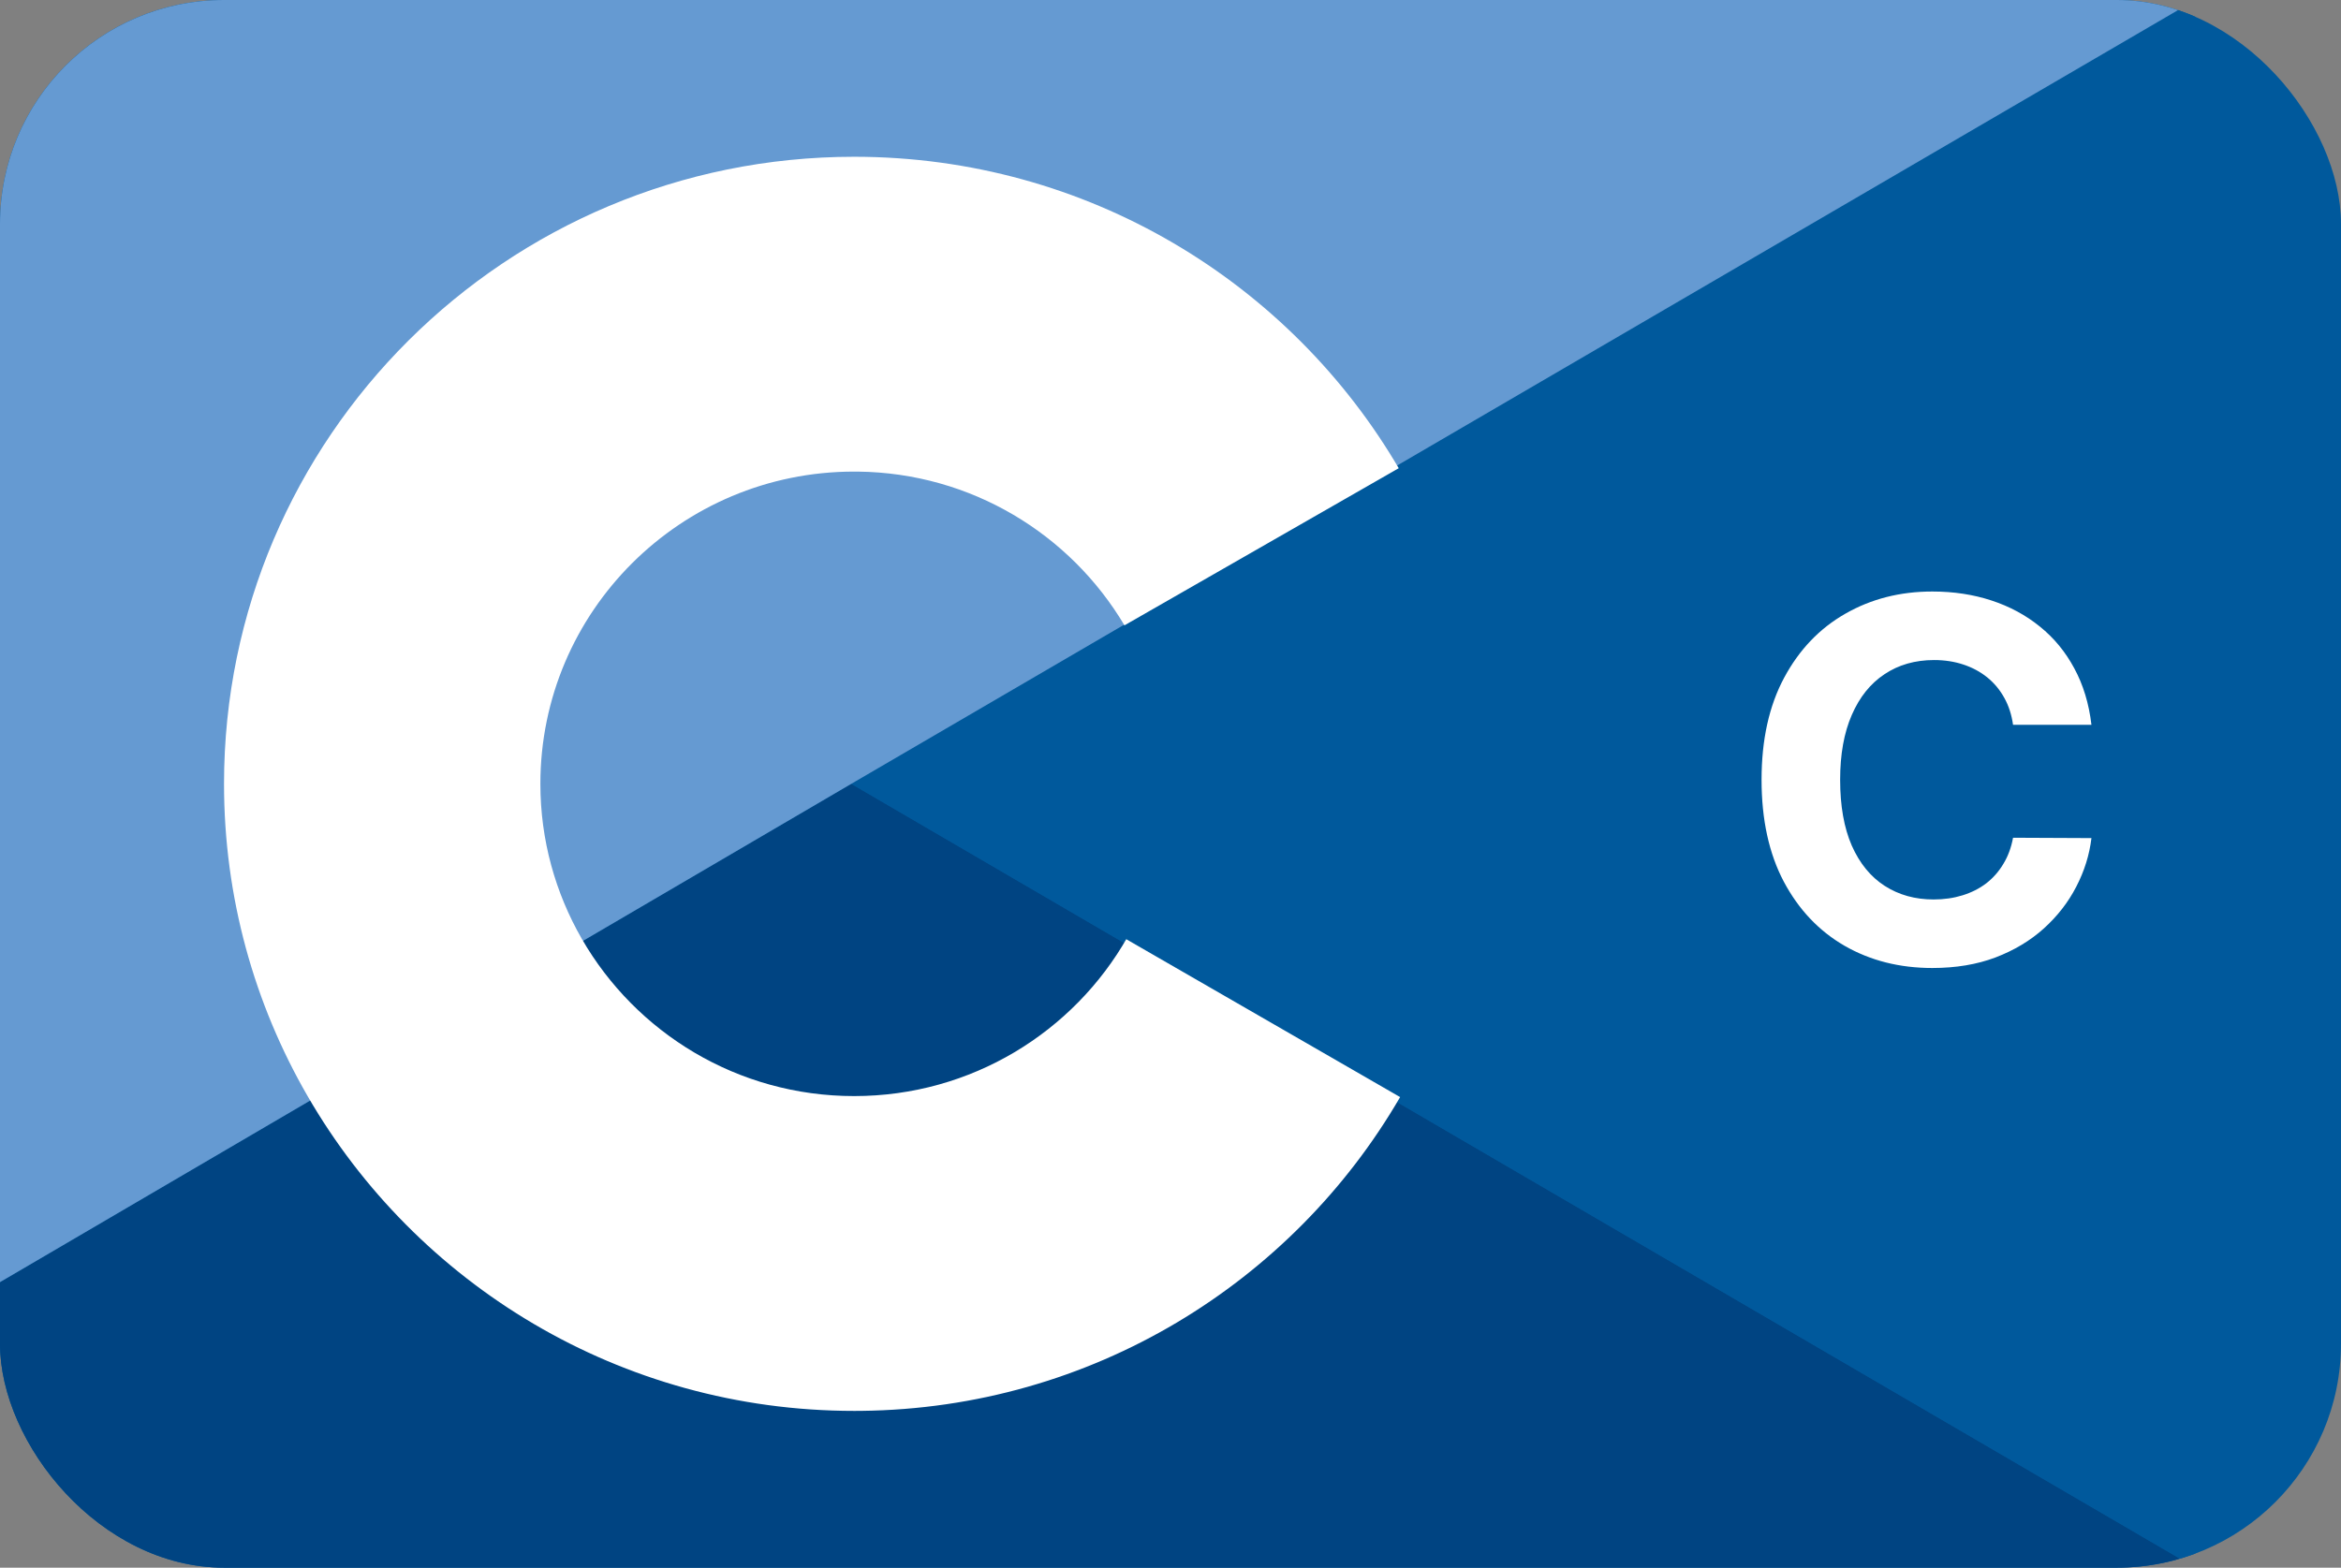 <svg width="209" height="140" viewBox="0 0 209 140" fill="none" xmlns="http://www.w3.org/2000/svg">
<rect x="0" y="0" width="209" height="140" fill="#808080" stroke="none"/>
<g clip-path="url(#clip0_42_85)">
<rect width="209" height="140" rx="20" fill="#00599C"/>
<path d="M196 140L76 70L0 114.5L0 140H196Z" fill="#004482"/>
<path d="M196 0L76 70L196 140V0Z" fill="#00599C"/>
<path d="M76 70L196 0L0 0L0 114.5L76 70Z" fill="#659AD2"/>
<path d="M76.257 14C97.069 14 115.239 25.251 124.971 41.974L124.876 41.813L100.39 55.847C95.566 47.717 86.722 42.229 76.577 42.116L76.257 42.115C60.786 42.115 48.244 54.599 48.244 70C48.244 75.036 49.593 79.757 51.938 83.834C56.767 92.226 65.844 97.885 76.257 97.885C86.734 97.885 95.864 92.154 100.668 83.673L100.551 83.876L125 97.975C115.375 114.557 97.453 125.773 76.884 125.997L76.257 126C55.38 126 37.158 114.68 27.451 97.868C22.712 89.661 20 80.146 20 70C20 39.072 45.187 14 76.257 14Z" fill="white"/>
<path d="M186.721 64.731H179.721C179.593 63.825 179.332 63.021 178.938 62.318C178.544 61.604 178.038 60.996 177.42 60.496C176.802 59.995 176.088 59.611 175.279 59.345C174.48 59.079 173.612 58.946 172.674 58.946C170.98 58.946 169.505 59.367 168.248 60.208C166.99 61.039 166.016 62.254 165.323 63.852C164.631 65.439 164.284 67.367 164.284 69.636C164.284 71.969 164.631 73.93 165.323 75.517C166.026 77.104 167.006 78.303 168.263 79.113C169.521 79.922 170.975 80.327 172.626 80.327C173.553 80.327 174.411 80.204 175.199 79.96C175.998 79.715 176.706 79.358 177.324 78.889C177.942 78.409 178.453 77.829 178.858 77.147C179.274 76.465 179.561 75.688 179.721 74.814L186.721 74.846C186.539 76.348 186.087 77.797 185.362 79.192C184.648 80.577 183.684 81.819 182.47 82.916C181.266 84.002 179.828 84.865 178.155 85.505C176.493 86.133 174.613 86.447 172.514 86.447C169.595 86.447 166.985 85.787 164.684 84.466C162.393 83.145 160.582 81.233 159.251 78.729C157.93 76.225 157.269 73.195 157.269 69.636C157.269 66.067 157.94 63.031 159.283 60.528C160.625 58.024 162.447 56.117 164.748 54.807C167.049 53.486 169.638 52.825 172.514 52.825C174.411 52.825 176.168 53.092 177.788 53.624C179.418 54.157 180.861 54.935 182.118 55.957C183.375 56.969 184.398 58.211 185.186 59.681C185.985 61.151 186.497 62.834 186.721 64.731Z" fill="white"/>
</g>
<defs>
<clipPath id="clip0_42_85">
<rect width="209" height="140" rx="20" fill="white"/>
</clipPath>
</defs>
</svg>
